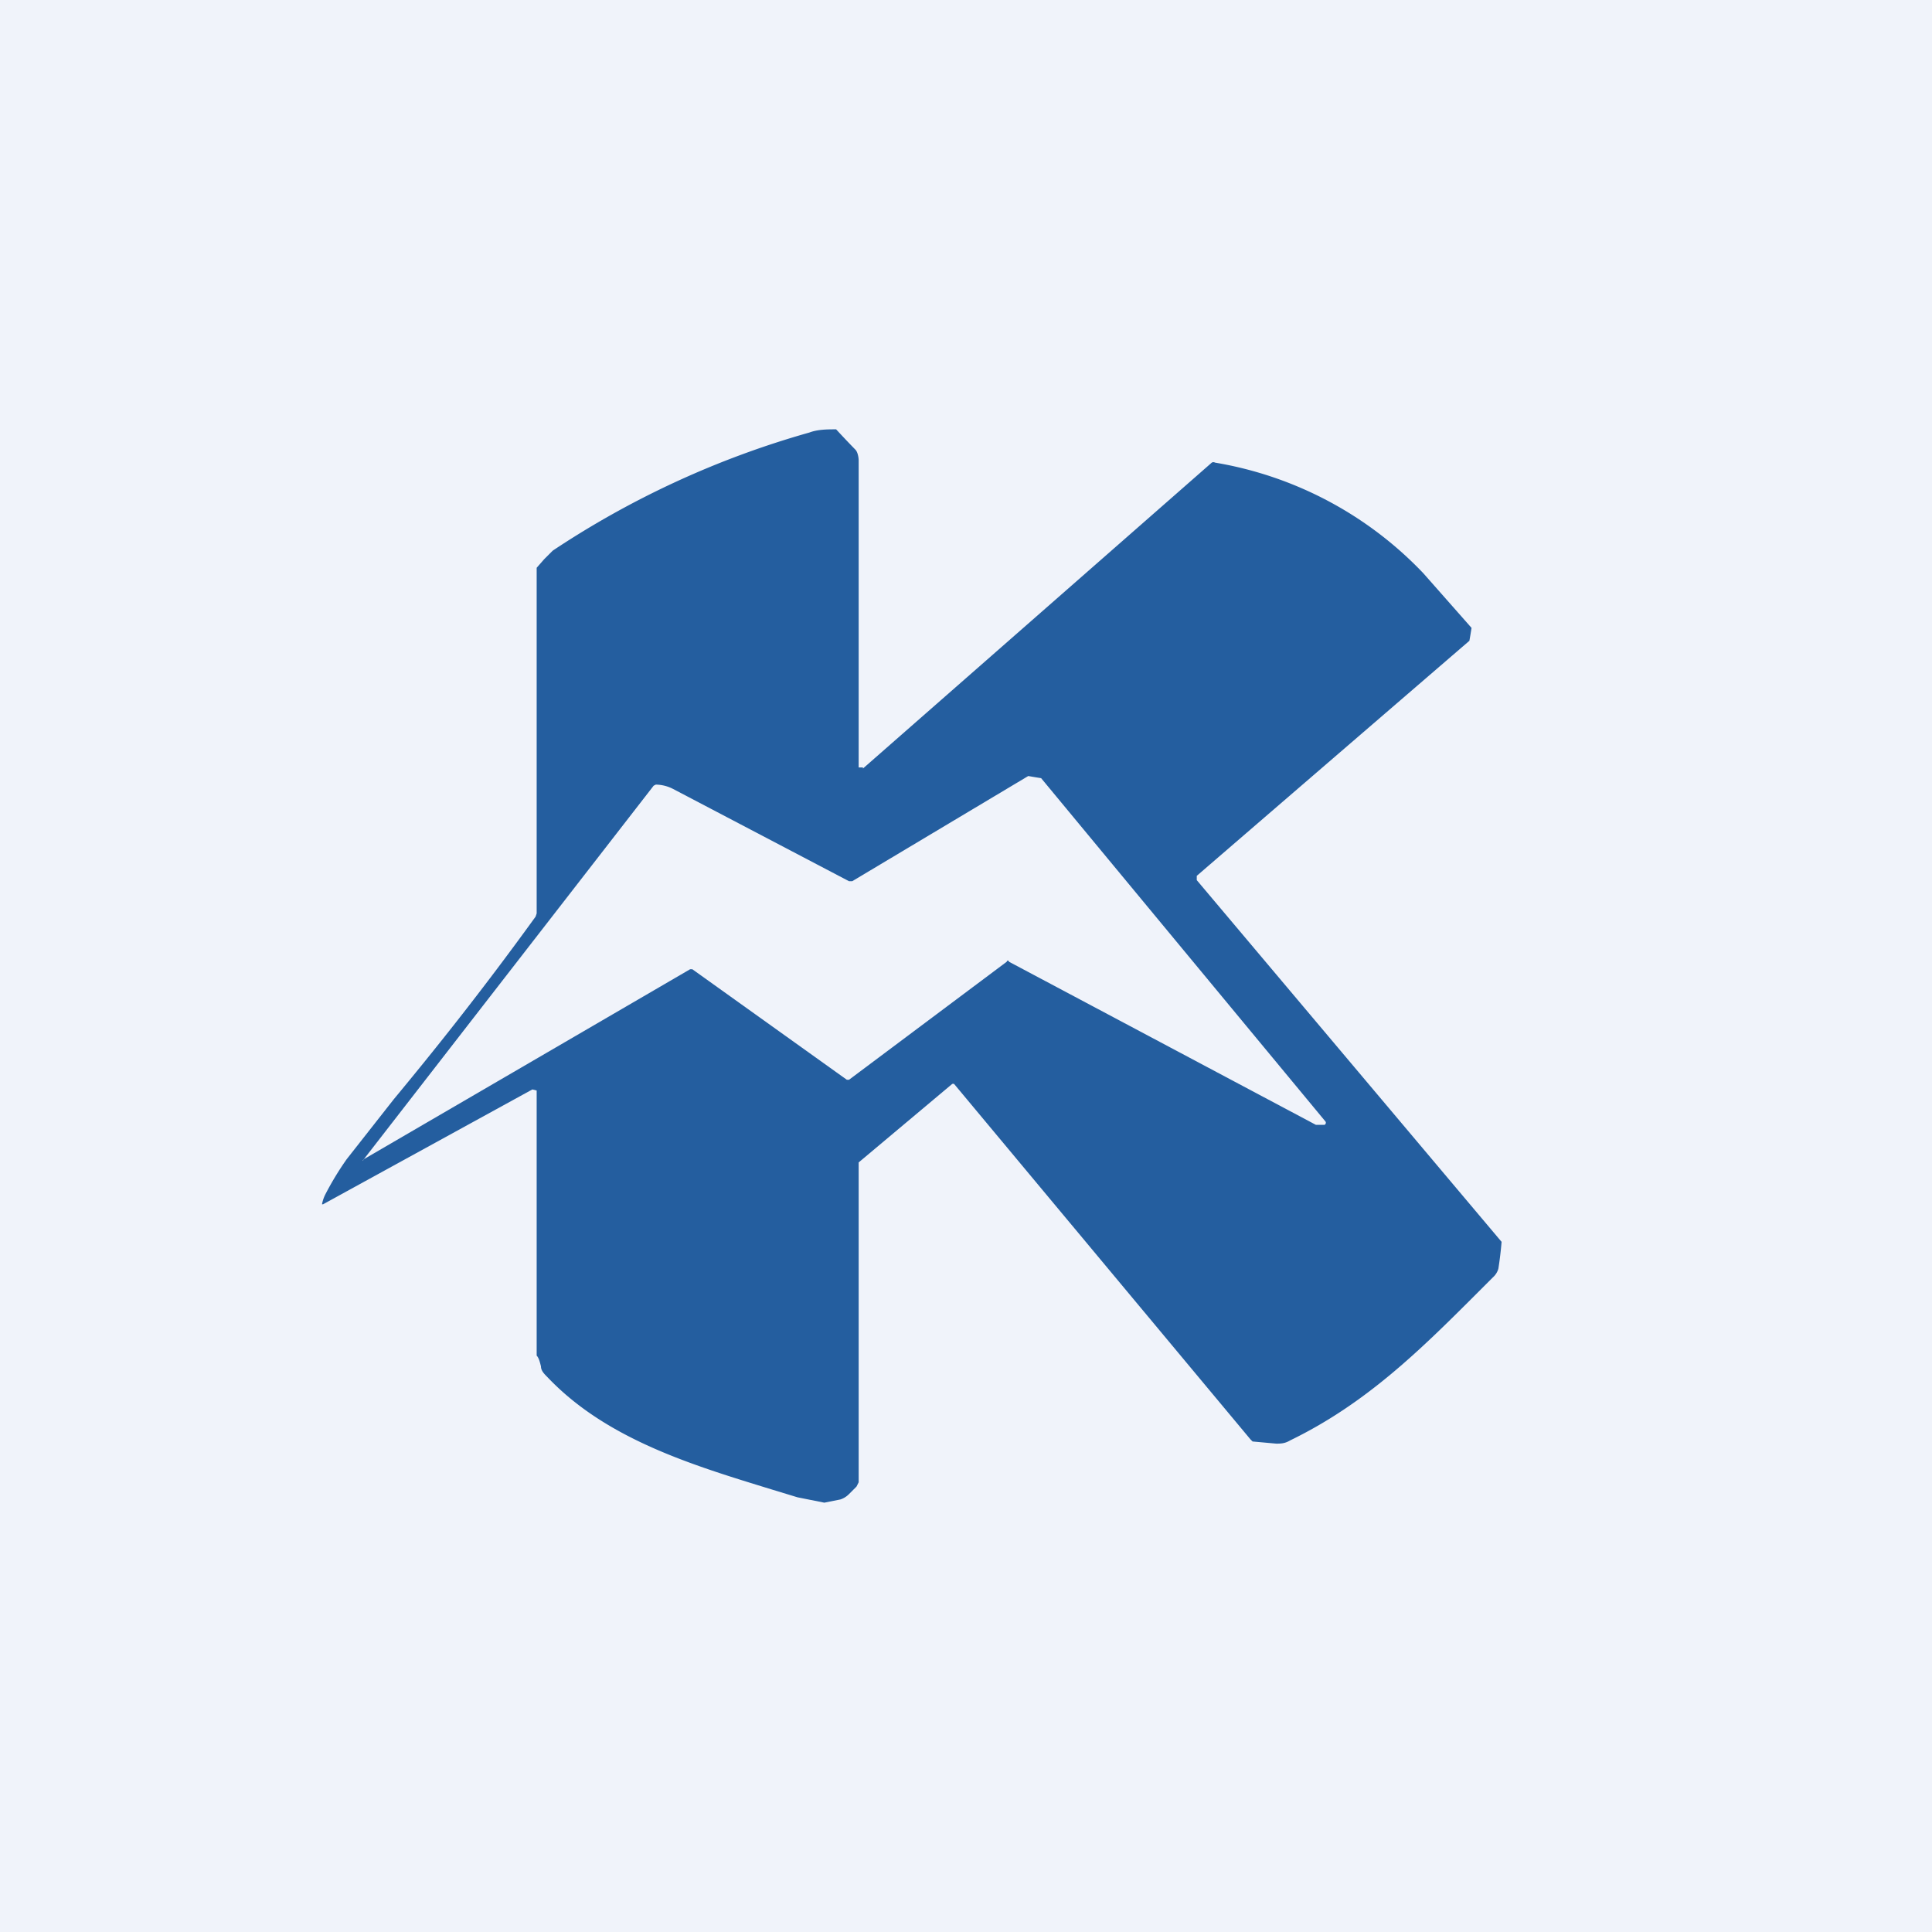 <!-- by TradingView --><svg width="18" height="18" viewBox="0 0 18 18" xmlns="http://www.w3.org/2000/svg"><path fill="#F0F3FA" d="M0 0h18v18H0z"/><path fill-rule="evenodd" d="M8.04 7.15H8V4.29c0-.03-.01-.08-.03-.1A8.97 8.97 0 0 1 7.79 4c-.08 0-.17 0-.25.03a8.47 8.47 0 0 0-2.39 1.1l-.08.08-.07.08v3.22l-.01.03c-.52.72-.98 1.29-1.32 1.7l-.44.56a2.77 2.77 0 0 0-.2.33.34.34 0 0 0-.03.09h.01l1.95-1.07.04.01v2.47c.02.02.03.06.04.1 0 .04.03.07.06.1.55.58 1.35.82 2.1 1.05l.23.07.25.05.15-.03a.2.2 0 0 0 .08-.05l.07-.07.02-.04V10.83l.87-.73a.02.02 0 0 1 .02 0l2.76 3.31.02.02.22.02c.04 0 .08 0 .13-.03.7-.34 1.2-.83 1.73-1.36l.16-.16a.17.17 0 0 0 .05-.08 3.49 3.49 0 0 0 .03-.25L11.15 8.2v-.04a13946.57 13946.57 0 0 1 2.54-2.19 4.26 4.26 0 0 0 .02-.12l-.45-.51a3.47 3.47 0 0 0-1.94-1.03.03.03 0 0 0-.03 0L8.04 7.16Zm1.54.08-1.64.98h-.03l-1.64-.86a.36.36 0 0 0-.16-.04l-.02.01-2.7 3.48c-.02.02-.01.02 0 0l3.04-1.77h.02l1.44 1.03h.02l1.47-1.1a.01.01 0 0 1 .02 0l2.86 1.52h.08a.02.02 0 0 0 .01-.01.02.02 0 0 0 0-.02 17220.34 17220.34 0 0 1-2.65-3.2 5.53 5.53 0 0 1-.12-.02Z" fill="#245E9F"/></svg>